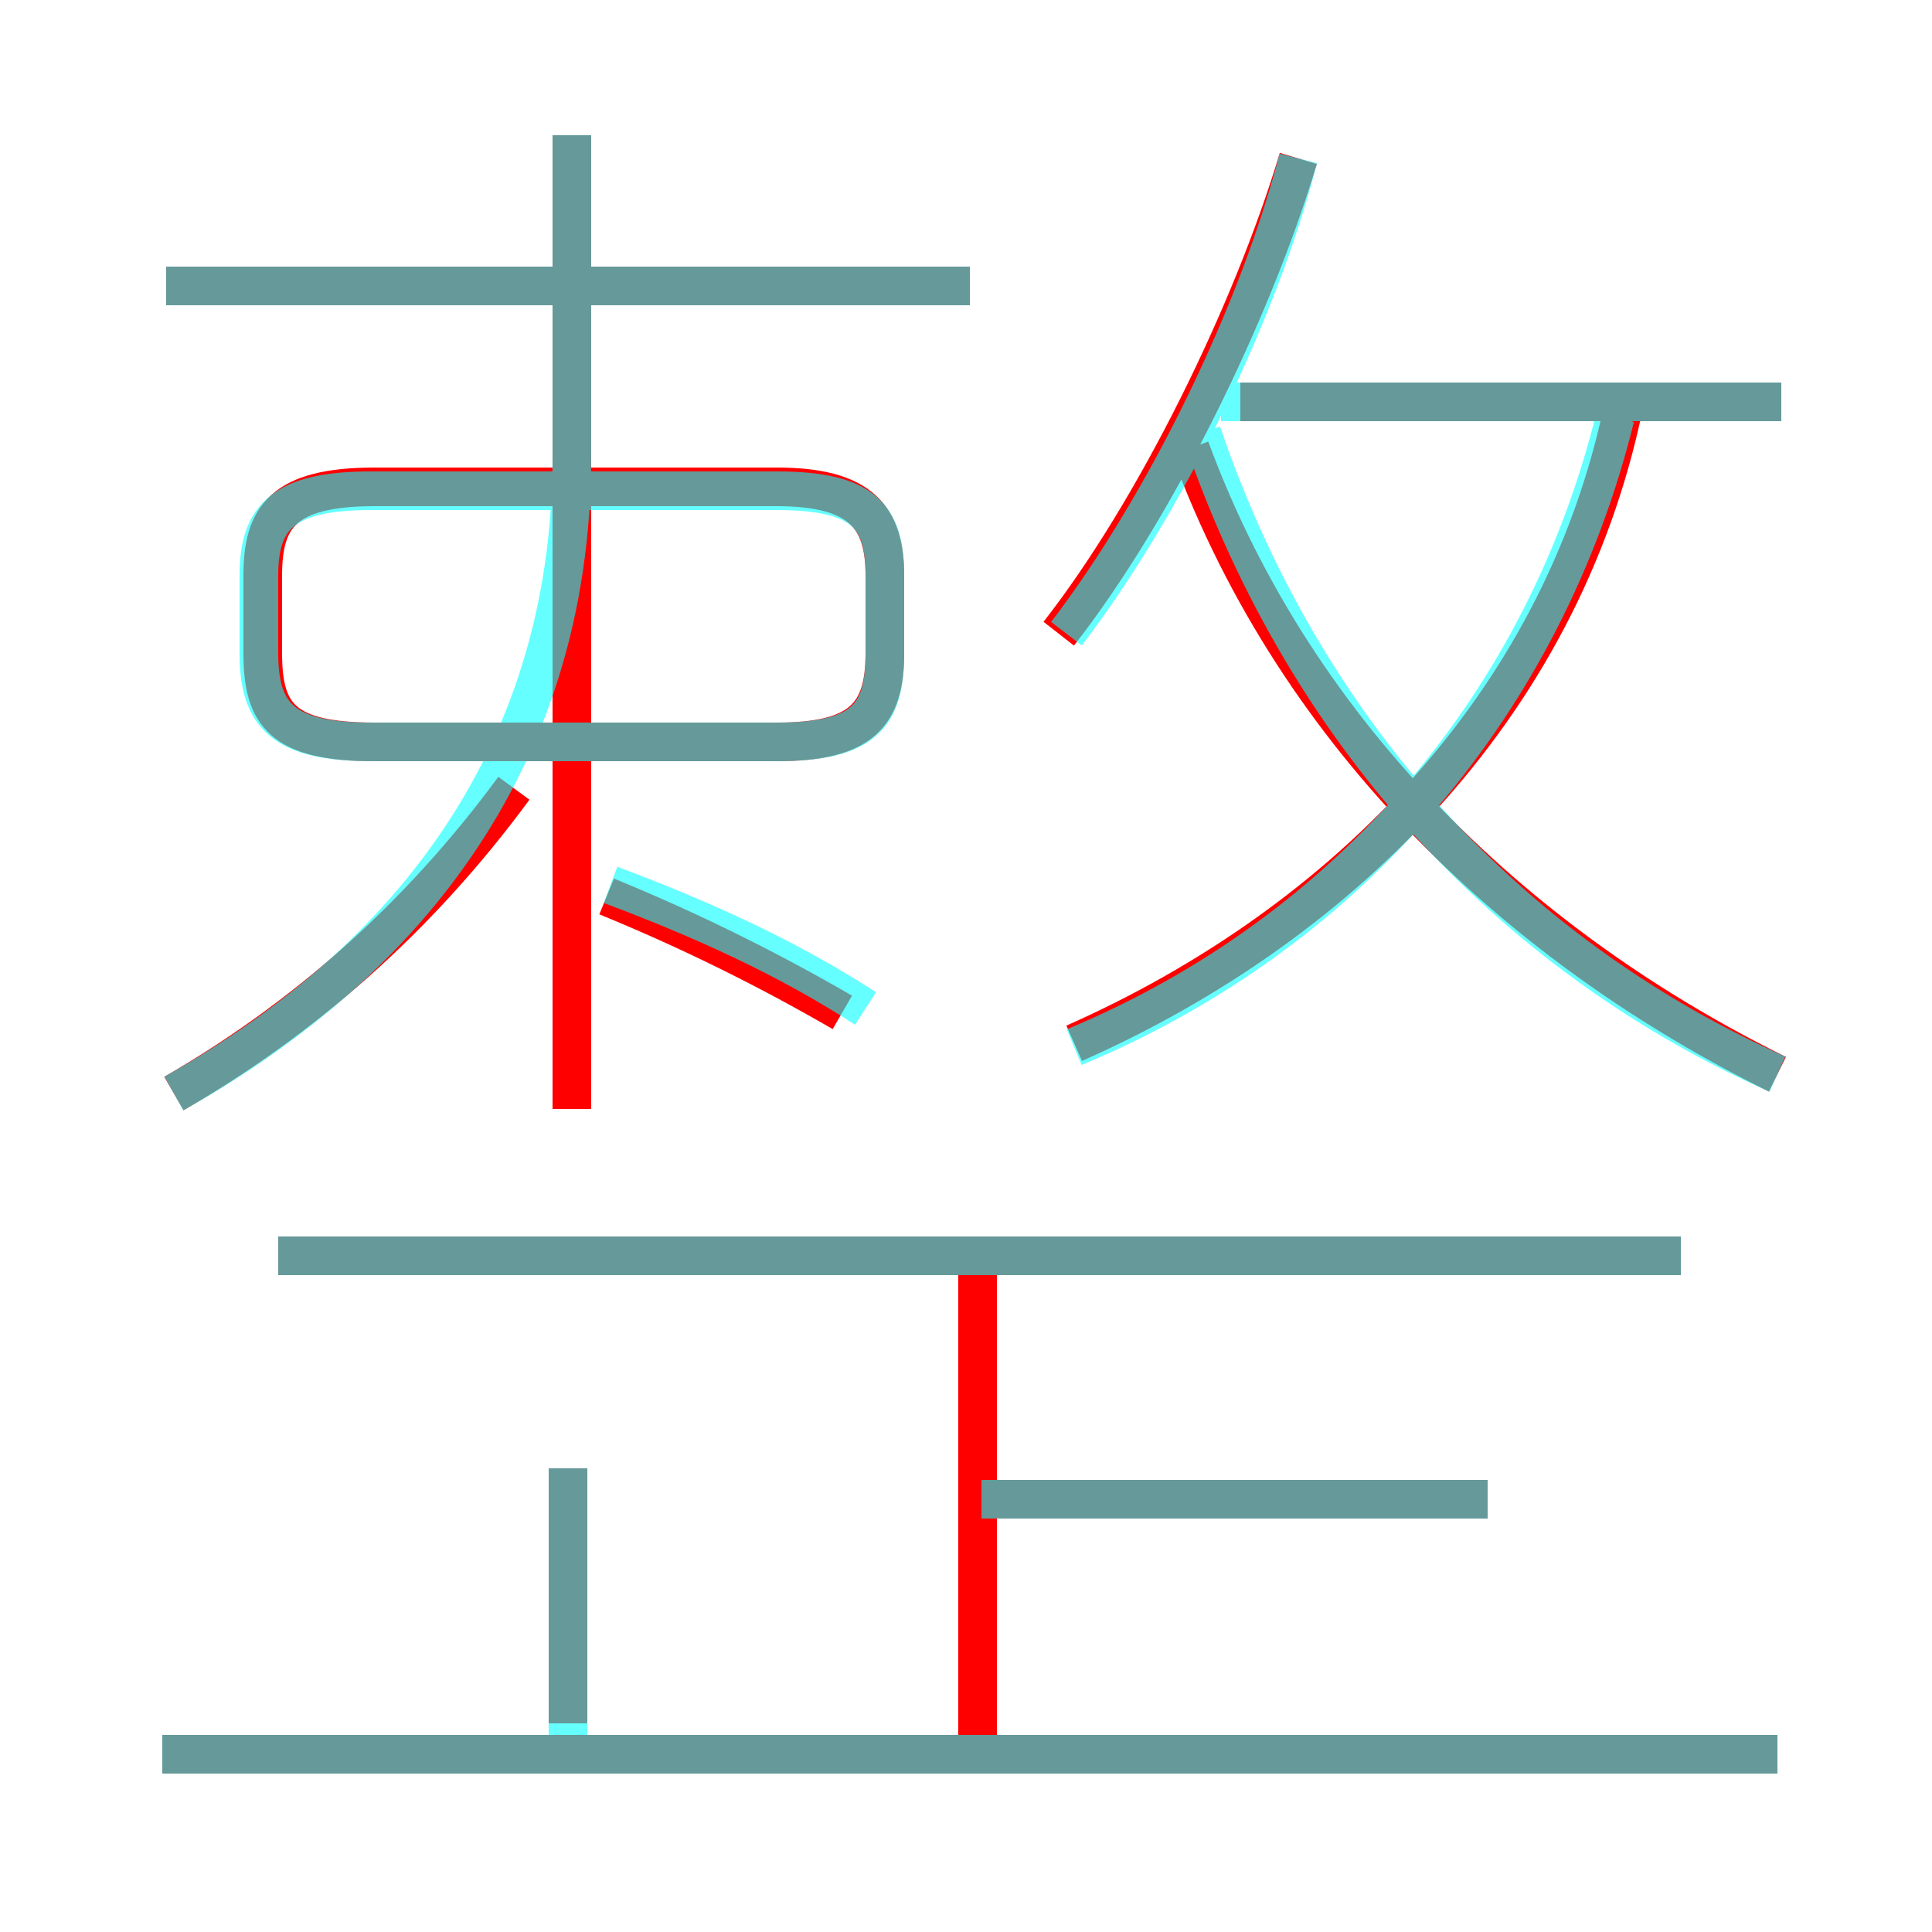 <?xml version='1.0' encoding='utf8'?>
<svg viewBox="0.0 -6.0 50.0 50.0" version="1.1" xmlns="http://www.w3.org/2000/svg">
<rect x="0.0" y="-6.0" width="50.0" height="50.0" fill="#333333" stroke="none"/>
<rect x="-1000" y="-1000" width="2000" height="2000" stroke="white" fill="white"/>
<g style="fill:none;stroke:rgba(255, 0, 0, 1);  stroke-width:1"><path d="M 46.0 -16.2 C 39.5 -19.4 33.6 -24.8 30.8 -32.4 M 14.7 0.6 L 14.7 -6.0 M 46.0 1.4 L 4.2 1.4 M 4.5 -15.7 C 7.8 -17.6 10.8 -20.2 13.3 -23.6 M 25.3 1.4 L 25.3 -11.7 M 43.5 -11.5 L 7.2 -11.5 M 38.5 -5.2 L 25.0 -5.2 M 21.8 -17.8 C 19.9 -18.9 17.9 -19.9 15.7 -20.8 M 14.8 -15.3 L 14.8 -40.5 M 9.7 -24.8 L 20.1 -24.8 C 22.3 -24.8 22.9 -25.5 22.9 -27.1 L 22.9 -29.1 C 22.9 -30.6 22.3 -31.4 20.1 -31.4 L 9.7 -31.4 C 7.3 -31.4 6.8 -30.6 6.8 -29.1 L 6.8 -27.1 C 6.8 -25.5 7.3 -24.8 9.7 -24.8 Z M 25.1 -36.6 L 4.3 -36.6 M 27.8 -17.0 C 34.8 -20.1 40.6 -25.9 42.1 -33.9 M 27.4 -27.6 C 29.9 -30.8 32.4 -35.9 33.6 -39.9 M 46.1 -33.6 L 32.1 -33.6" transform="translate(0.0 38.0)" />
</g>
<g style="fill:none;stroke:rgba(0, 255, 255, 0.6);  stroke-width:1">
<path d="M 27.8 -16.9 C 35.0 -19.9 40.0 -25.9 41.8 -33.2 M 14.7 1.1 L 14.7 -6.0 M 46.0 1.4 L 4.2 1.4 M 4.5 -15.7 C 10.2 -18.9 14.8 -24.1 14.8 -32.2 L 14.8 -40.5 M 43.5 -11.5 L 7.2 -11.5 M 22.4 -17.9 C 20.4 -19.2 18.2 -20.2 15.8 -21.1 M 38.5 -5.2 L 25.4 -5.2 M 22.9 -27.1 L 22.9 -29.1 C 22.9 -30.6 22.4 -31.3 20.1 -31.3 L 9.6 -31.3 C 7.3 -31.3 6.7 -30.6 6.7 -29.1 L 6.7 -27.1 C 6.7 -25.5 7.3 -24.8 9.6 -24.8 L 20.1 -24.8 C 22.4 -24.8 22.9 -25.5 22.9 -27.1 Z M 25.1 -36.6 L 4.3 -36.6 M 46.0 -16.2 C 39.5 -19.1 33.9 -24.6 31.1 -32.8 M 46.1 -33.6 L 31.6 -33.6 M 27.6 -27.6 C 30.2 -31.0 32.6 -36.0 33.6 -39.9" transform="translate(0.0 38.0)" />
</g>
</svg>